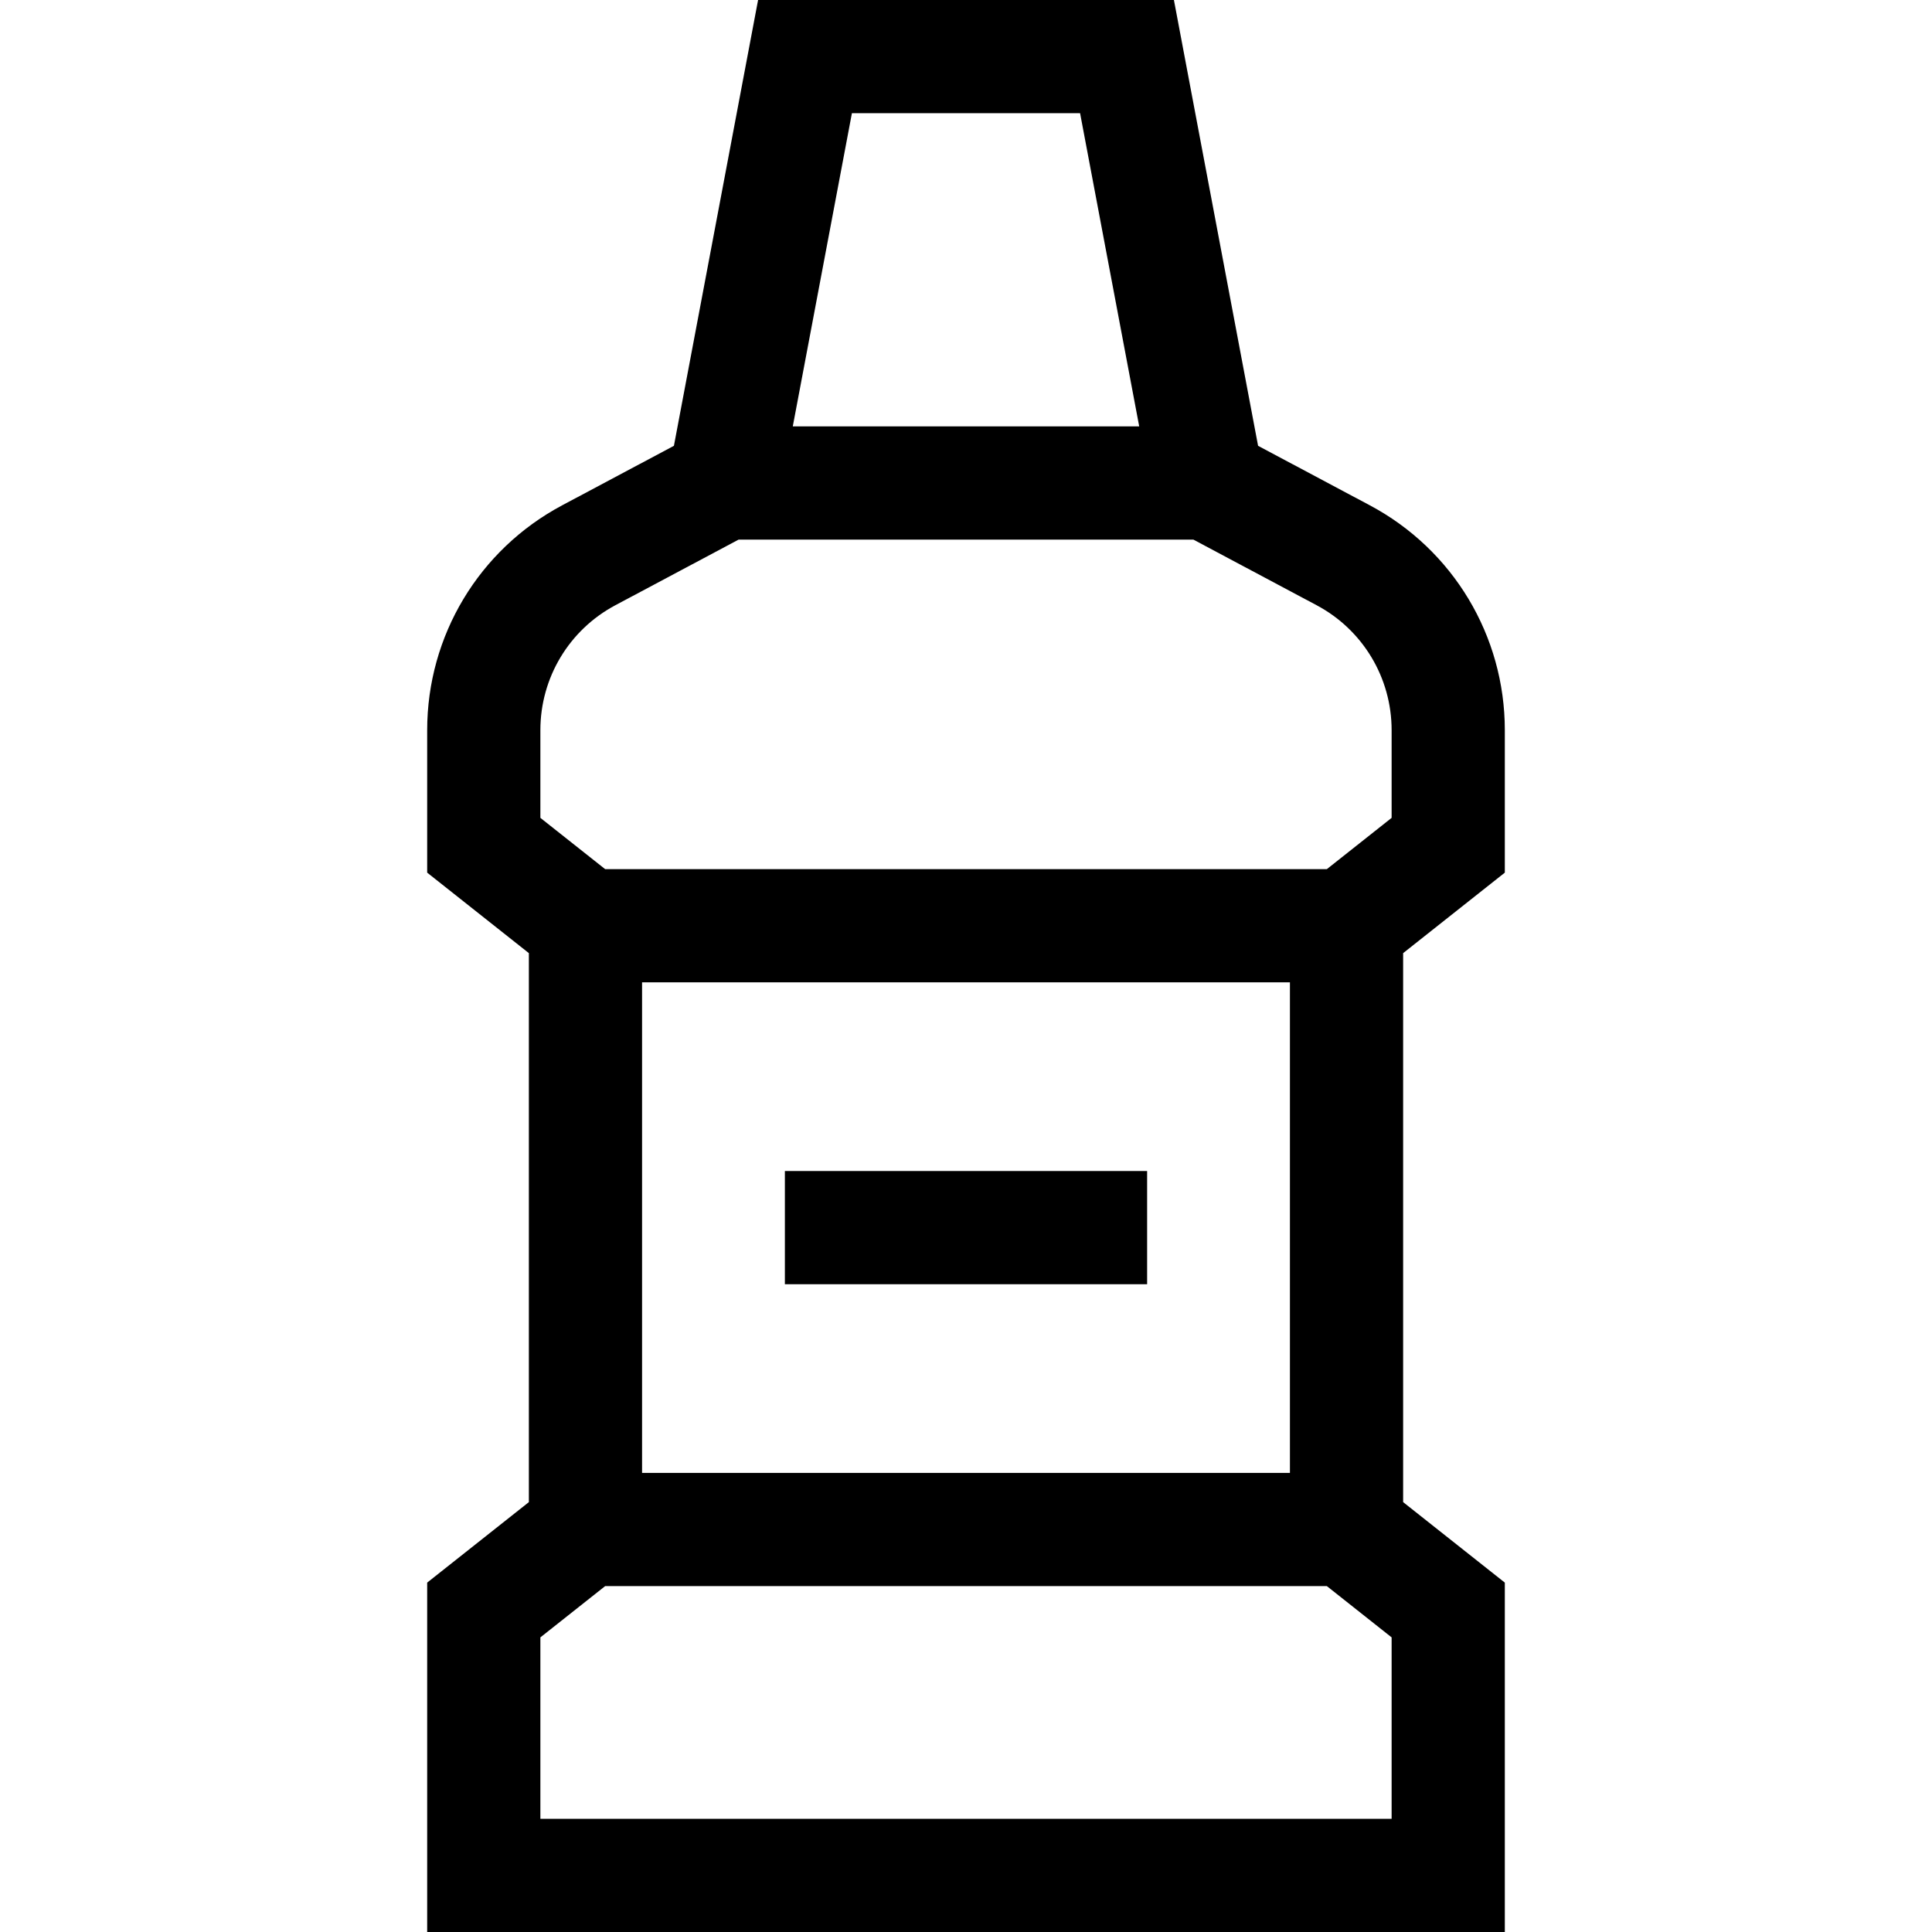 <svg id="Capa_1" enable-background="new 0 0 512 512" height="512" viewBox="0 0 512 512" width="512" xmlns="http://www.w3.org/2000/svg"><g><path d="m208 310.333h96v30h-96z"/><path d="m398.794 231.257v-37.757c0-25.004-13.71-47.837-35.781-59.589l-29.61-15.767-22.303-118.144h-110.2l-22.304 118.144-29.609 15.767c-22.07 11.752-35.781 34.585-35.781 59.589v37.757l26.949 21.333v145.486l-26.949 21.333v92.591h285.588v-92.59l-26.949-21.333v-145.487zm-112.56-201.257 15.669 83h-91.807l15.67-83zm82.56 452h-225.588v-48.077l17.167-13.59h191.254l17.167 13.59zm-198.639-221.667h171.69v130h-171.69zm198.639-43.59-17.168 13.59h-191.252l-17.168-13.59v-23.244c0-13.893 7.618-26.58 19.88-33.11l32.658-17.389h120.511l32.659 17.39c12.263 6.53 19.88 19.217 19.88 33.11z"/></g></svg>